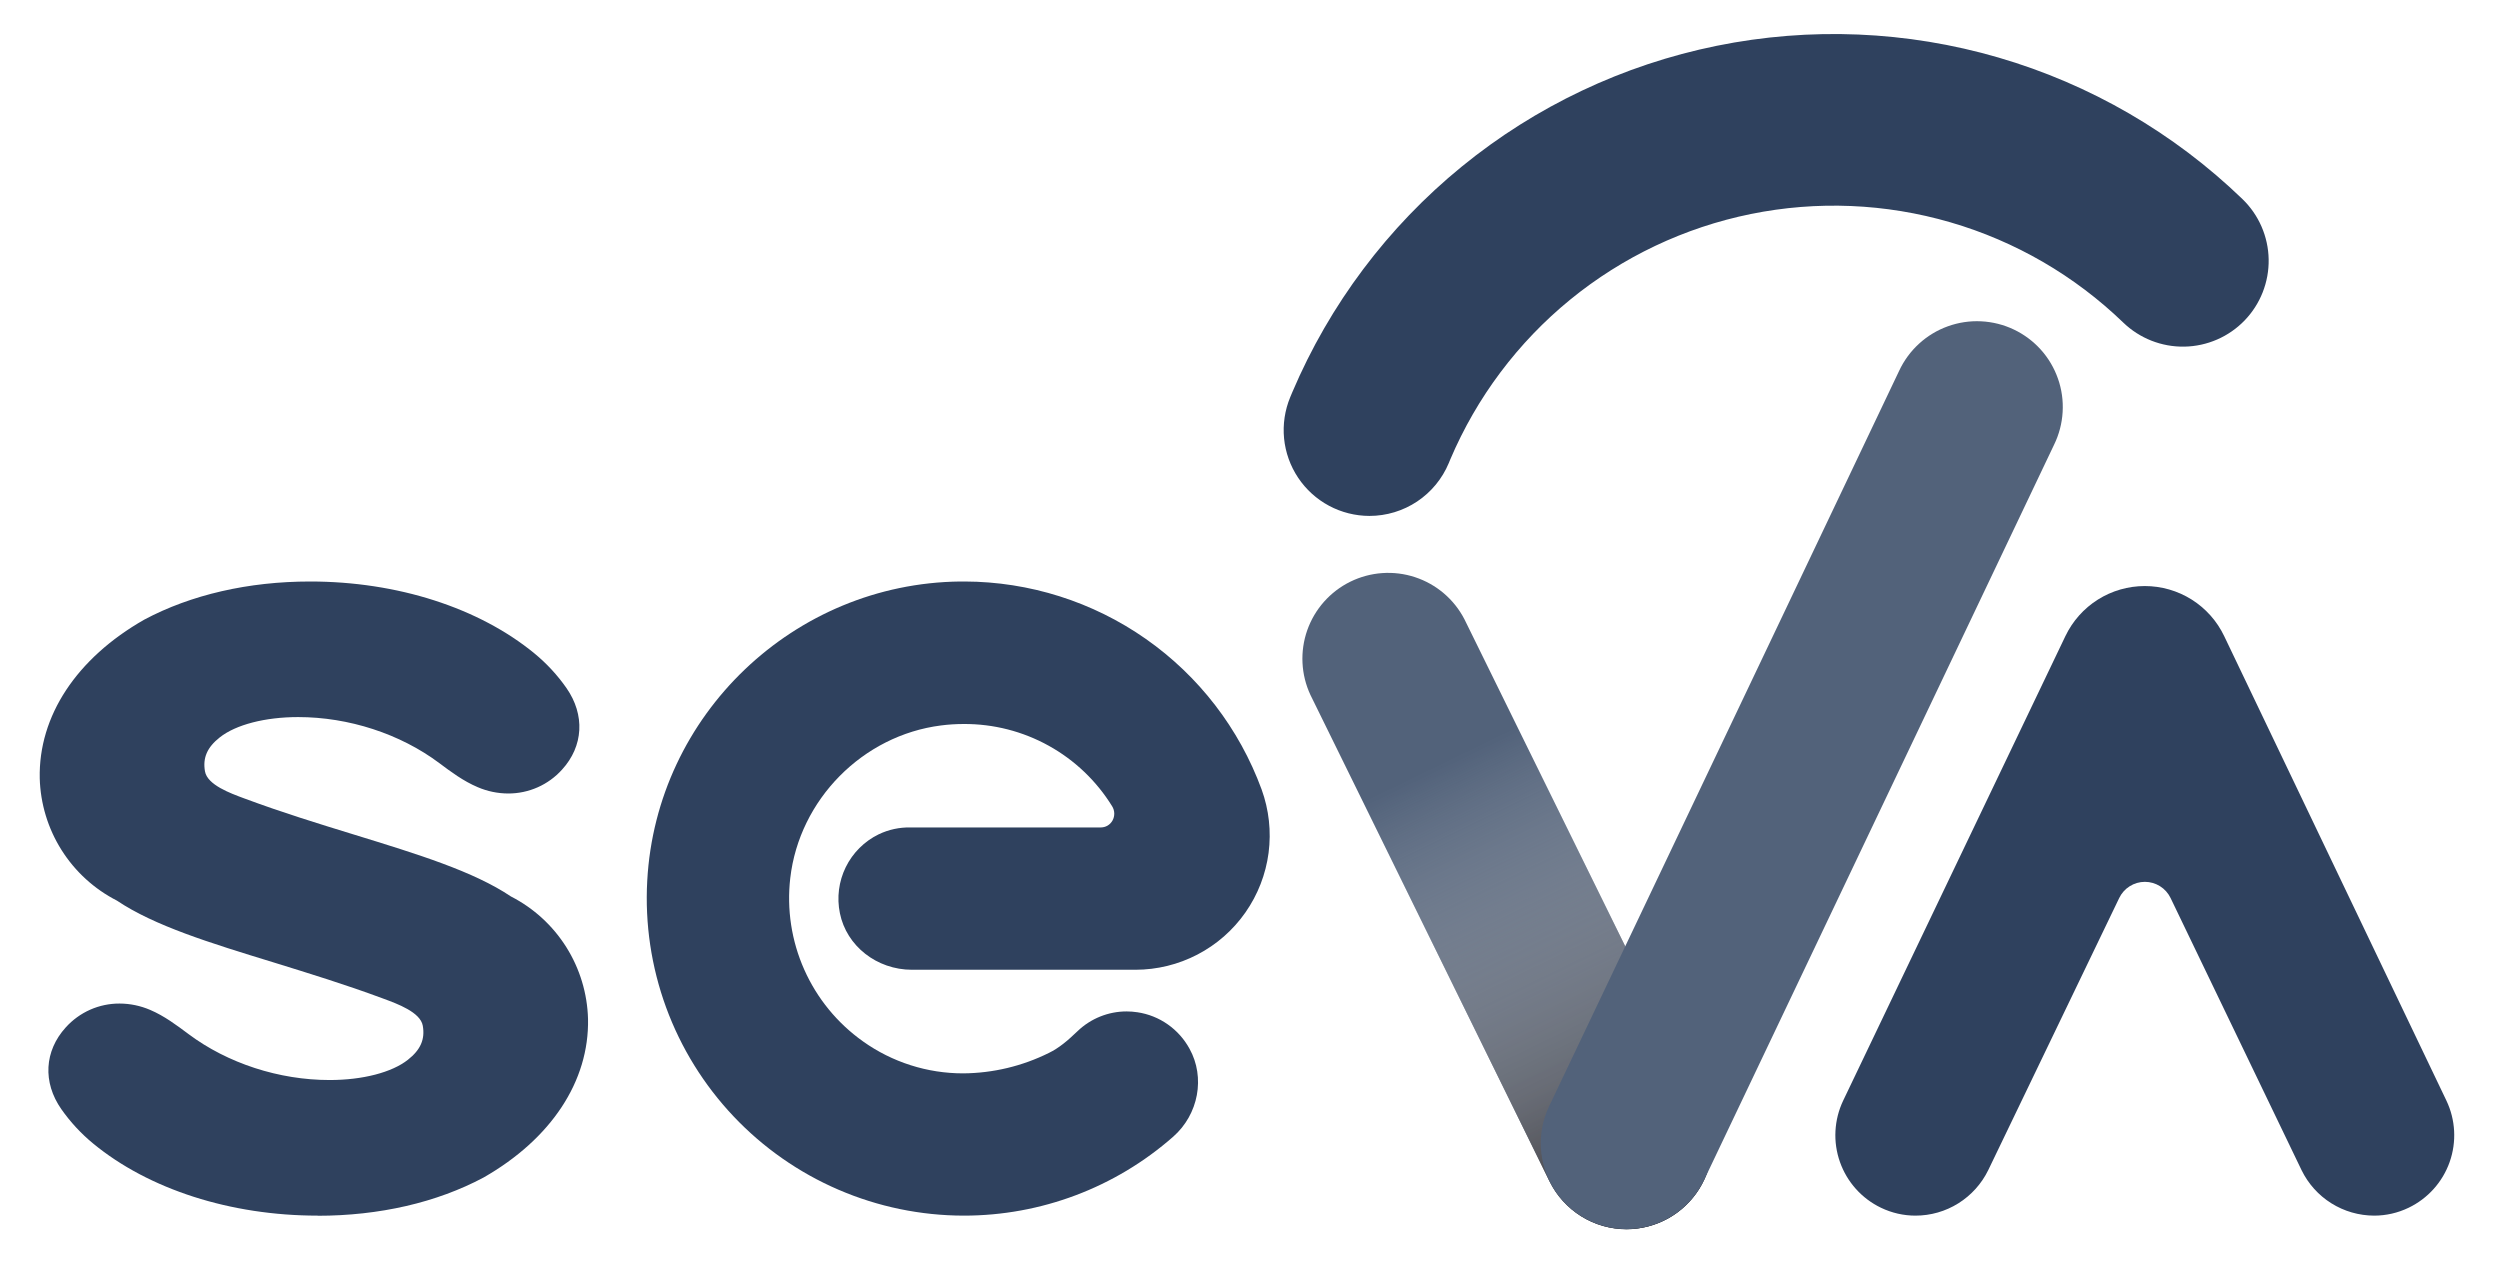 <svg width="95" height="48" viewBox="0 0 95 48" fill="none" xmlns="http://www.w3.org/2000/svg">
<path d="M72.788 46.194C72.335 46.194 71.887 46.092 71.478 45.895C70.748 45.545 70.187 44.919 69.918 44.156C69.648 43.392 69.693 42.553 70.041 41.822L78.486 24.17C78.759 23.601 79.186 23.12 79.72 22.784C80.254 22.448 80.871 22.27 81.502 22.27C82.133 22.27 82.751 22.448 83.285 22.784C83.818 23.12 84.246 23.601 84.518 24.17L92.963 41.822C93.312 42.553 93.356 43.392 93.087 44.156C92.818 44.919 92.256 45.545 91.526 45.895C91.118 46.092 90.67 46.194 90.216 46.194C89.641 46.192 89.078 46.03 88.59 45.724C88.103 45.419 87.711 44.982 87.459 44.465L82.481 34.122C82.392 33.939 82.254 33.784 82.081 33.676C81.909 33.568 81.709 33.51 81.506 33.51C81.302 33.51 81.103 33.568 80.93 33.676C80.758 33.784 80.62 33.939 80.531 34.122L75.553 44.465C75.3 44.983 74.907 45.42 74.418 45.726C73.93 46.032 73.365 46.194 72.788 46.194Z" fill="#2F415E"/>
<path d="M36.624 46.194C34.985 46.192 33.364 45.857 31.86 45.208C30.355 44.559 28.998 43.61 27.873 42.419C26.747 41.228 25.876 39.821 25.312 38.282C24.749 36.743 24.505 35.106 24.595 33.47C24.938 27.163 30.164 22.167 36.488 22.097H36.657C39.12 22.104 41.521 22.864 43.539 24.277C45.556 25.689 47.092 27.686 47.941 29.998C48.221 30.769 48.312 31.596 48.206 32.41C48.099 33.224 47.797 34 47.327 34.672C46.857 35.345 46.231 35.894 45.503 36.273C44.776 36.652 43.967 36.85 43.147 36.851H34.654C33.318 36.851 32.167 35.947 31.916 34.701C31.794 34.109 31.873 33.494 32.139 32.951C32.406 32.409 32.845 31.97 33.388 31.705C33.768 31.523 34.185 31.433 34.605 31.443H41.822C41.914 31.444 42.005 31.421 42.085 31.375C42.165 31.328 42.23 31.261 42.275 31.181C42.321 31.097 42.344 31.002 42.342 30.906C42.339 30.81 42.311 30.717 42.26 30.636C41.667 29.675 40.837 28.884 39.85 28.337C38.863 27.79 37.752 27.506 36.624 27.512C36.334 27.512 36.045 27.53 35.758 27.567C32.782 27.945 30.373 30.385 30.03 33.368C29.893 34.554 30.077 35.756 30.562 36.846C31.047 37.937 31.817 38.878 32.79 39.57C33.903 40.364 35.238 40.79 36.605 40.788C37.735 40.779 38.848 40.513 39.86 40.01C40.236 39.828 40.566 39.55 40.945 39.186C41.446 38.704 42.116 38.434 42.812 38.434C42.95 38.435 43.087 38.445 43.223 38.466C43.638 38.528 44.032 38.686 44.374 38.926C44.718 39.167 45 39.483 45.201 39.851C45.806 40.94 45.546 42.346 44.582 43.194C42.383 45.129 39.553 46.195 36.624 46.194Z" fill="#2F415E"/>
<path d="M12.069 46.194C8.762 46.194 5.654 45.195 3.542 43.456C3.08 43.076 2.673 42.636 2.329 42.146C1.618 41.127 1.684 39.938 2.499 39.041C2.757 38.755 3.072 38.526 3.425 38.369C3.778 38.213 4.16 38.133 4.545 38.135C4.943 38.136 5.335 38.218 5.701 38.374C6.247 38.605 6.732 38.972 7.164 39.295C8.649 40.406 10.605 41.041 12.526 41.041C13.778 41.041 14.891 40.753 15.501 40.271C15.982 39.892 16.156 39.494 16.066 38.978C15.975 38.463 15.099 38.145 14.575 37.951L14.518 37.93C13.131 37.415 11.747 36.99 10.413 36.577C7.967 35.827 5.867 35.18 4.444 34.224C3.582 33.784 2.855 33.12 2.339 32.302C1.822 31.483 1.536 30.541 1.51 29.574C1.46 27.21 2.908 25.014 5.481 23.547C7.259 22.599 9.441 22.097 11.787 22.097C15.093 22.097 18.201 23.095 20.314 24.834C20.775 25.214 21.183 25.655 21.525 26.145C22.236 27.165 22.172 28.353 21.357 29.246C21.099 29.533 20.783 29.762 20.43 29.918C20.078 30.074 19.696 30.154 19.31 30.153C18.913 30.151 18.519 30.07 18.154 29.913C17.609 29.684 17.122 29.319 16.691 28.996C15.206 27.885 13.25 27.249 11.33 27.249C10.076 27.249 8.964 27.537 8.353 28.019C7.873 28.398 7.699 28.796 7.789 29.311C7.879 29.827 8.756 30.145 9.28 30.339L9.338 30.36C10.728 30.877 12.115 31.303 13.455 31.715C15.893 32.465 17.997 33.113 19.416 34.066C20.277 34.507 21.004 35.171 21.519 35.99C22.034 36.809 22.319 37.752 22.345 38.719C22.394 41.083 20.947 43.278 18.375 44.746C16.596 45.696 14.414 46.199 12.069 46.199V46.194Z" fill="#2F415E"/>
<path d="M61.809 46.711C61.2 46.711 60.602 46.541 60.084 46.218C59.566 45.896 59.149 45.435 58.88 44.888L49.797 26.409C49.436 25.636 49.393 24.752 49.676 23.947C49.96 23.142 50.547 22.481 51.313 22.104C52.079 21.728 52.962 21.666 53.772 21.933C54.583 22.2 55.256 22.773 55.648 23.531L64.734 42.011C64.977 42.508 65.091 43.059 65.063 43.612C65.035 44.165 64.867 44.701 64.575 45.171C64.282 45.641 63.875 46.029 63.391 46.299C62.907 46.568 62.363 46.71 61.809 46.711Z" fill="#52627A"/>
<path style="mix-blend-mode:multiply" d="M61.809 46.711C61.2 46.711 60.602 46.541 60.084 46.218C59.566 45.896 59.149 45.435 58.88 44.888L49.797 26.409C49.436 25.636 49.393 24.752 49.676 23.947C49.96 23.142 50.547 22.481 51.313 22.104C52.079 21.728 52.962 21.666 53.772 21.933C54.583 22.2 55.256 22.773 55.648 23.531L64.734 42.011C64.977 42.508 65.091 43.059 65.063 43.612C65.035 44.165 64.867 44.701 64.575 45.171C64.282 45.641 63.875 46.029 63.391 46.299C62.907 46.568 62.363 46.71 61.809 46.711Z" fill="url(#paint0_linear_17269_85814)"/>
<path d="M61.807 46.706C61.257 46.706 60.716 46.566 60.234 46.3C59.752 46.034 59.346 45.65 59.052 45.185C58.759 44.719 58.587 44.187 58.555 43.638C58.522 43.089 58.628 42.54 58.864 42.043L72.166 14.094C72.348 13.703 72.605 13.352 72.923 13.061C73.241 12.77 73.613 12.545 74.019 12.399C74.424 12.253 74.854 12.188 75.285 12.21C75.715 12.231 76.137 12.337 76.526 12.522C76.915 12.707 77.264 12.968 77.552 13.288C77.84 13.609 78.061 13.984 78.203 14.39C78.346 14.797 78.406 15.228 78.38 15.659C78.355 16.089 78.245 16.51 78.056 16.897L64.753 44.846C64.488 45.403 64.071 45.873 63.549 46.203C63.028 46.532 62.424 46.707 61.807 46.706Z" fill="#52627A"/>
<path d="M52.039 19.605C51.503 19.604 50.975 19.472 50.503 19.219C50.03 18.966 49.627 18.6 49.329 18.154C49.031 17.708 48.848 17.195 48.795 16.662C48.743 16.128 48.823 15.59 49.028 15.094L49.108 14.903C50.527 11.566 52.736 8.625 55.545 6.332C58.354 4.039 61.679 2.463 65.232 1.741C68.786 1.019 72.461 1.172 75.942 2.187C79.424 3.202 82.606 5.048 85.214 7.566C85.836 8.167 86.194 8.991 86.209 9.855C86.224 10.72 85.895 11.555 85.295 12.177C84.694 12.799 83.871 13.157 83.006 13.172C82.141 13.187 81.306 12.858 80.684 12.258C78.836 10.474 76.582 9.166 74.116 8.448C71.65 7.729 69.046 7.621 66.529 8.133C64.012 8.645 61.657 9.762 59.668 11.386C57.679 13.011 56.115 15.095 55.11 17.46L55.054 17.596C54.806 18.191 54.387 18.699 53.851 19.057C53.315 19.414 52.684 19.605 52.039 19.605Z" fill="#2F415E"/>
<defs>
<linearGradient id="paint0_linear_17269_85814" x1="54.737" y1="29.015" x2="63.179" y2="46.361" gradientUnits="userSpaceOnUse">
<stop stop-color="white" stop-opacity="0"/>
<stop offset="0.67" stop-color="#737071" stop-opacity="0.64"/>
<stop offset="1" stop-color="#231F20"/>
</linearGradient>
</defs>
</svg>
